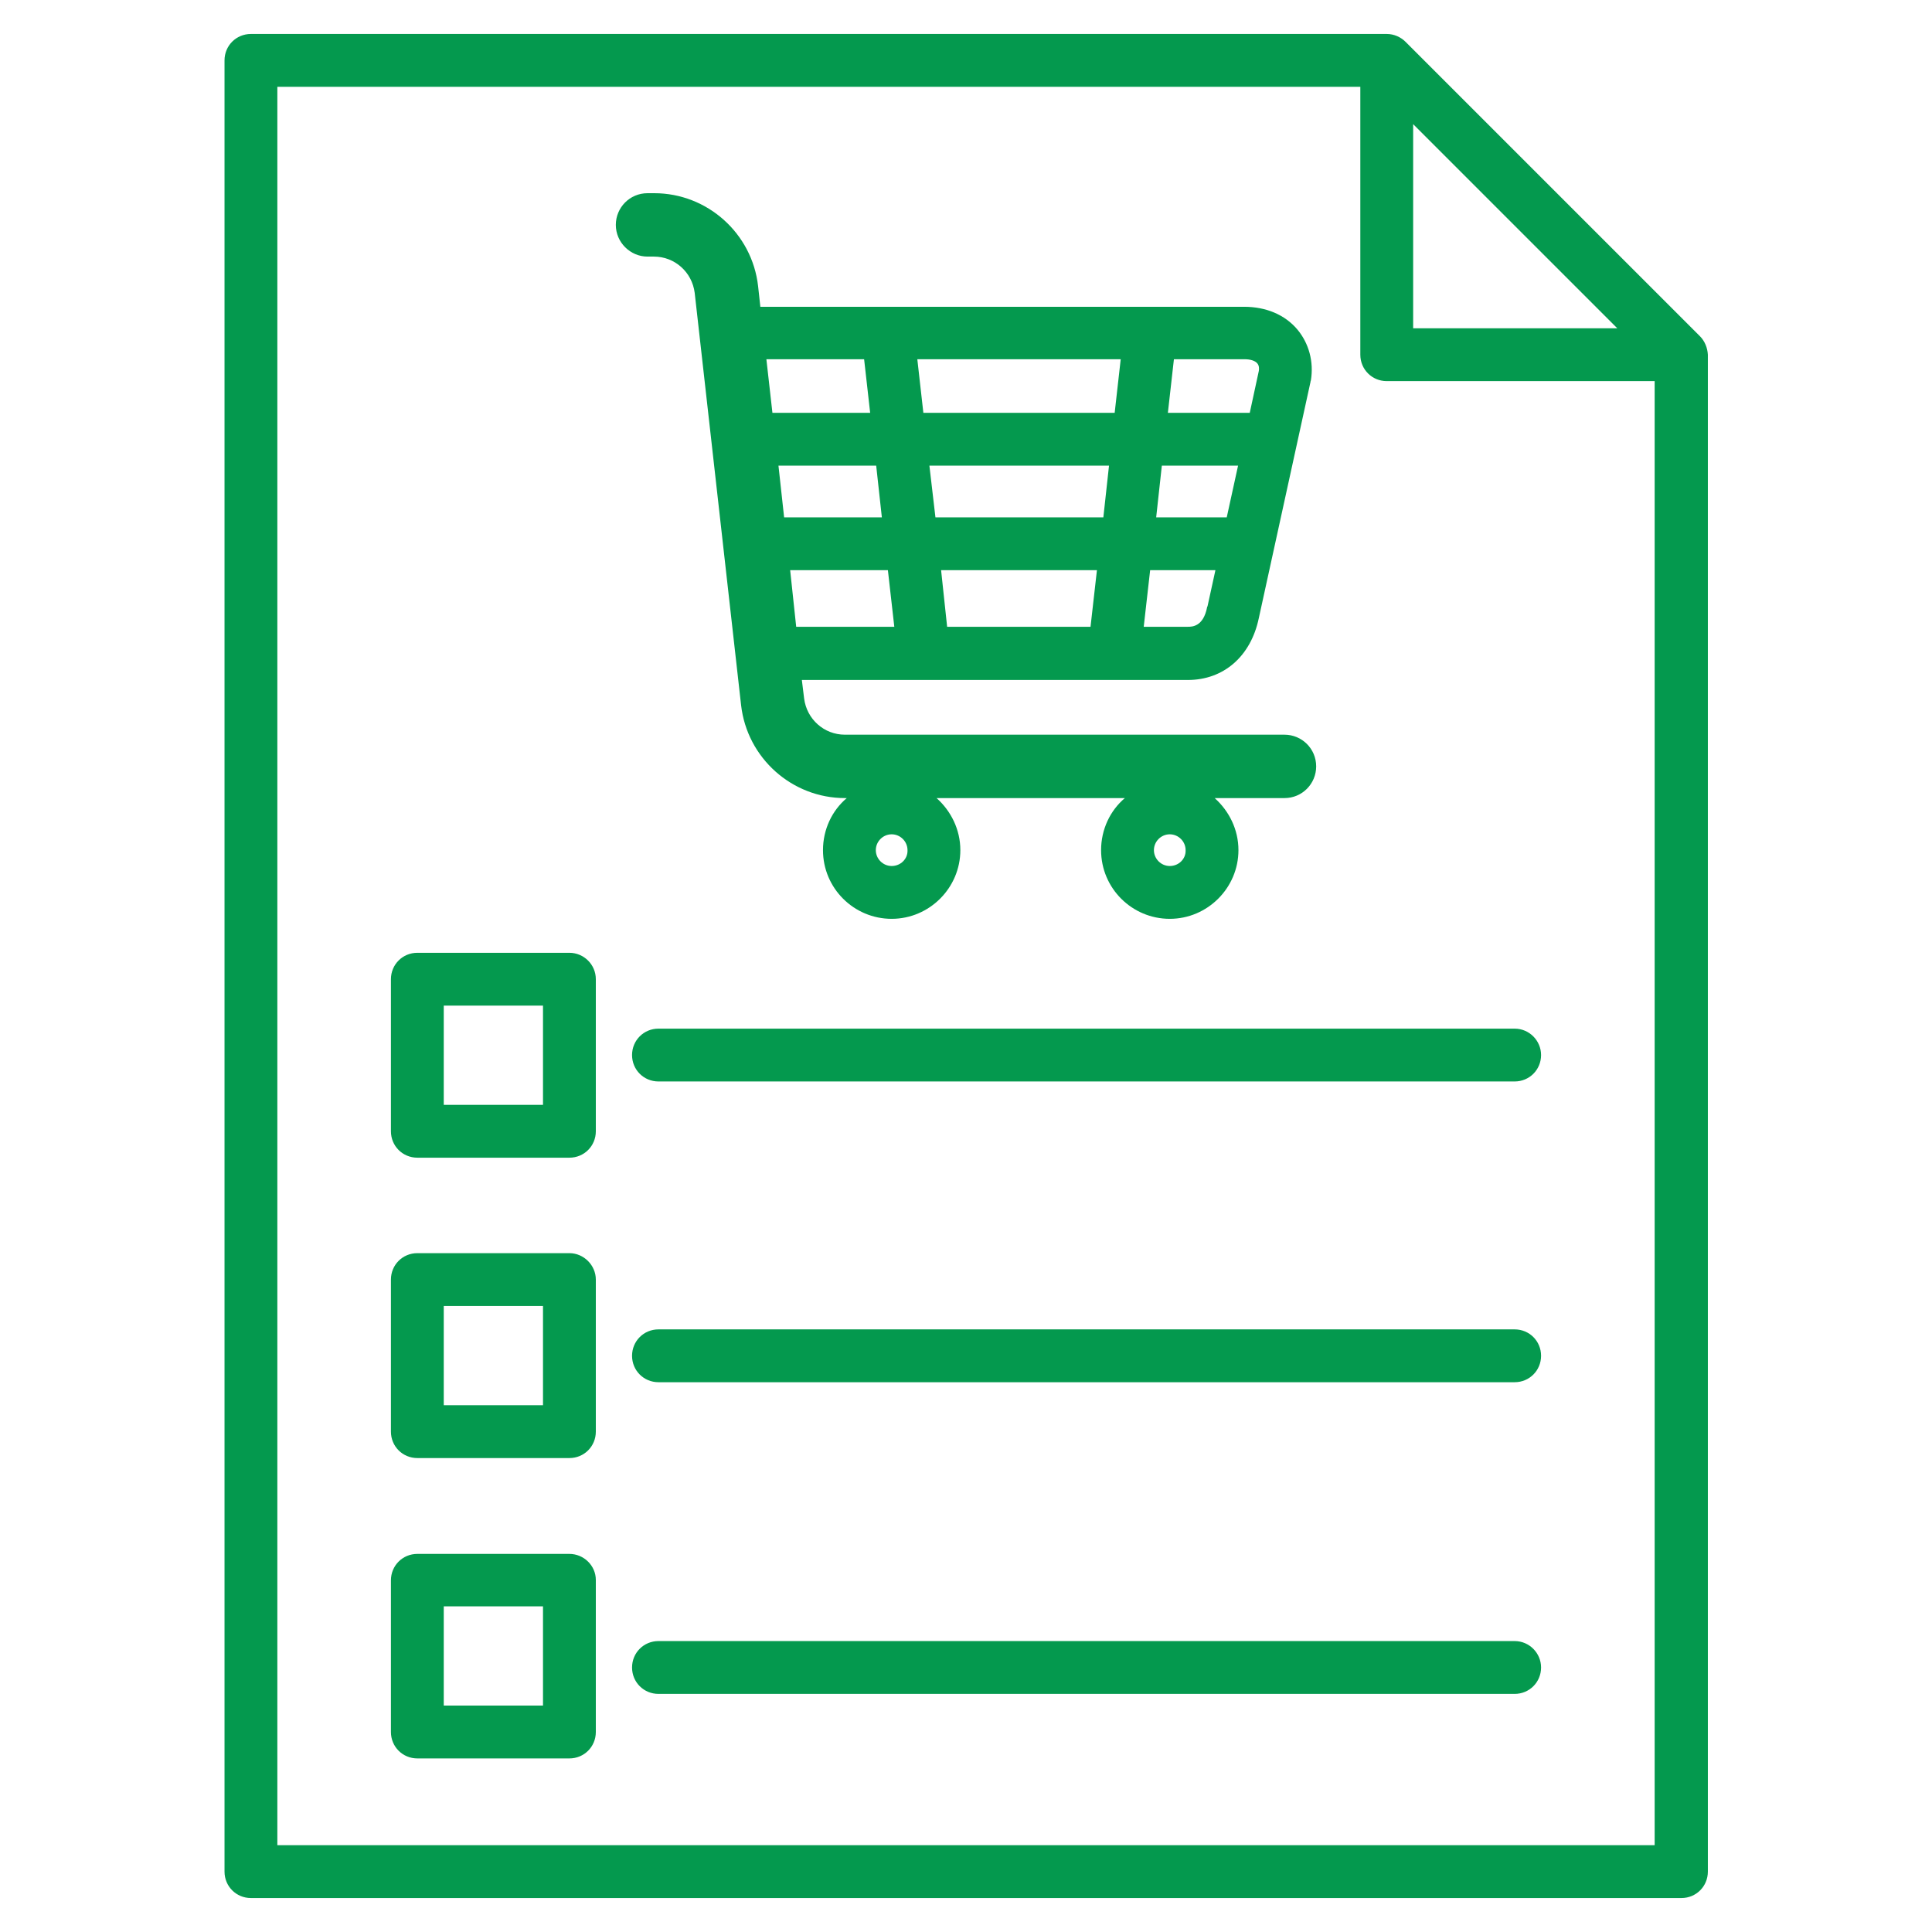 <?xml version="1.0" encoding="utf-8"?>
<!-- Generator: Adobe Illustrator 27.0.0, SVG Export Plug-In . SVG Version: 6.00 Build 0)  -->
<svg version="1.1" id="Layer_1" xmlns="http://www.w3.org/2000/svg" xmlns:xlink="http://www.w3.org/1999/xlink" x="0px" y="0px"
	 viewBox="0 0 512 512" style="enable-background:new 0 0 512 512;" xml:space="preserve">
<style type="text/css">
	.st0{fill-rule:evenodd;clip-rule:evenodd;fill:#04994E;}
</style>
<path class="st0" d="M450.5,89.1l-78-78c-1.3-1.3-3.1-2.1-5-2.1h-301c-3.9,0-7,3.1-7,7v480c0,3.9,3.1,7,7,7h379.1c3.9,0,7-3.1,7-7
	V94C452.5,92.2,451.8,90.4,450.5,89.1L450.5,89.1z M374.5,32.9L428.6,87h-54.1V32.9z M73.5,489V23h287v71c0,3.9,3.1,7,7,7h71v388
	H73.5z M150.9,411.8h-40.3c-3.9,0-7,3.1-7,7V459c0,3.9,3.1,7,7,7h40.3c3.9,0,7-3.1,7-7v-40.3C157.9,414.9,154.7,411.8,150.9,411.8z
	 M143.9,452h-26.3v-26.3h26.3V452z M408.4,441.9c0,3.9-3.1,7-7,7H174.5c-3.9,0-7-3.1-7-7s3.1-7,7-7h226.9
	C405.3,434.9,408.4,438.1,408.4,441.9z M408.4,279.6c0,3.9-3.1,7-7,7H174.5c-3.9,0-7-3.1-7-7s3.1-7,7-7h226.9
	C405.3,272.6,408.4,275.8,408.4,279.6z M150.9,252.5h-40.3c-3.9,0-7,3.1-7,7v40.3c0,3.9,3.1,7,7,7h40.3c3.9,0,7-3.1,7-7v-40.3
	C157.9,255.6,154.7,252.5,150.9,252.5L150.9,252.5z M143.9,292.8h-26.3v-26.3h26.3V292.8z M408.4,359.3c0,3.9-3.1,7-7,7H174.5
	c-3.9,0-7-3.1-7-7s3.1-7,7-7h226.9C405.3,352.3,408.4,355.4,408.4,359.3z M150.9,332.1h-40.3c-3.9,0-7,3.1-7,7v40.3c0,3.9,3.1,7,7,7
	h40.3c3.9,0,7-3.1,7-7v-40.3C157.9,335.3,154.7,332.1,150.9,332.1z M143.9,372.4h-26.3v-26.3h26.3V372.4z M173.3,68
	c5.5,0,10.1,4.1,10.8,9.6l12.3,109.3c1.6,14,13.5,24.6,27.5,24.6h0.5c-3.9,3.3-6.3,8.3-6.3,13.8c0,10.1,8.2,18.2,18.2,18.2
	s18.2-8.2,18.2-18.2c0-5.5-2.5-10.4-6.3-13.8h49.9c-3.9,3.3-6.3,8.3-6.3,13.8c0,10.1,8.2,18.2,18.2,18.2s18.2-8.2,18.2-18.2
	c0-5.5-2.5-10.4-6.3-13.8h18.5c4.7,0,8.4-3.8,8.4-8.4c0-4.7-3.8-8.4-8.4-8.4H223.9c-5.5,0-10.1-4.1-10.8-9.6l-0.6-4.9h102.3
	c9.5,0,16.7-6.3,18.8-16.4l13.7-62.6c0-0.1,0-0.2,0.1-0.4c0.8-4.9-0.5-9.8-3.6-13.5c-3.3-3.9-8.3-6-14.1-6H201.5l-0.6-5.5
	c-1.6-14-13.5-24.6-27.5-24.6h-1.8c-4.7,0-8.4,3.8-8.4,8.4s3.8,8.4,8.4,8.4L173.3,68L173.3,68z M236.3,229.5c-2.3,0-4.2-1.9-4.2-4.2
	s1.9-4.2,4.2-4.2c2.3,0,4.2,1.9,4.2,4.2C240.6,227.6,238.7,229.5,236.3,229.5L236.3,229.5z M310,229.5c-2.3,0-4.2-1.9-4.2-4.2
	s1.9-4.2,4.2-4.2s4.2,1.9,4.2,4.2C314.3,227.6,312.4,229.5,310,229.5z M307.9,123.4h20.2l-3,13.7h-18.7L307.9,123.4z M246.3,123.4
	h47.6l-1.5,13.7h-44.5L246.3,123.4z M249.4,151.1h41.3l-1.7,15h-38L249.4,151.1z M244.7,109.4l-1.6-14.2H297l-1.6,14.2H244.7z
	 M233.7,137.1h-25.9l-1.5-13.7h25.9L233.7,137.1z M209.4,151.1h25.9l1.7,15H211L209.4,151.1z M319.9,160.9c-1,5.2-4,5.2-5.1,5.2
	h-11.7l1.7-15h17.3l-2.1,9.6C319.9,160.8,319.9,160.8,319.9,160.9z M333.2,96.3c0.5,0.6,0.5,1.4,0.4,2l-2.4,11.1h-21.7l1.6-14.2
	h18.7C331.4,95.2,332.6,95.6,333.2,96.3L333.2,96.3z M229,95.2l1.6,14.2h-25.9l-1.6-14.2H229z"/>
</svg>
